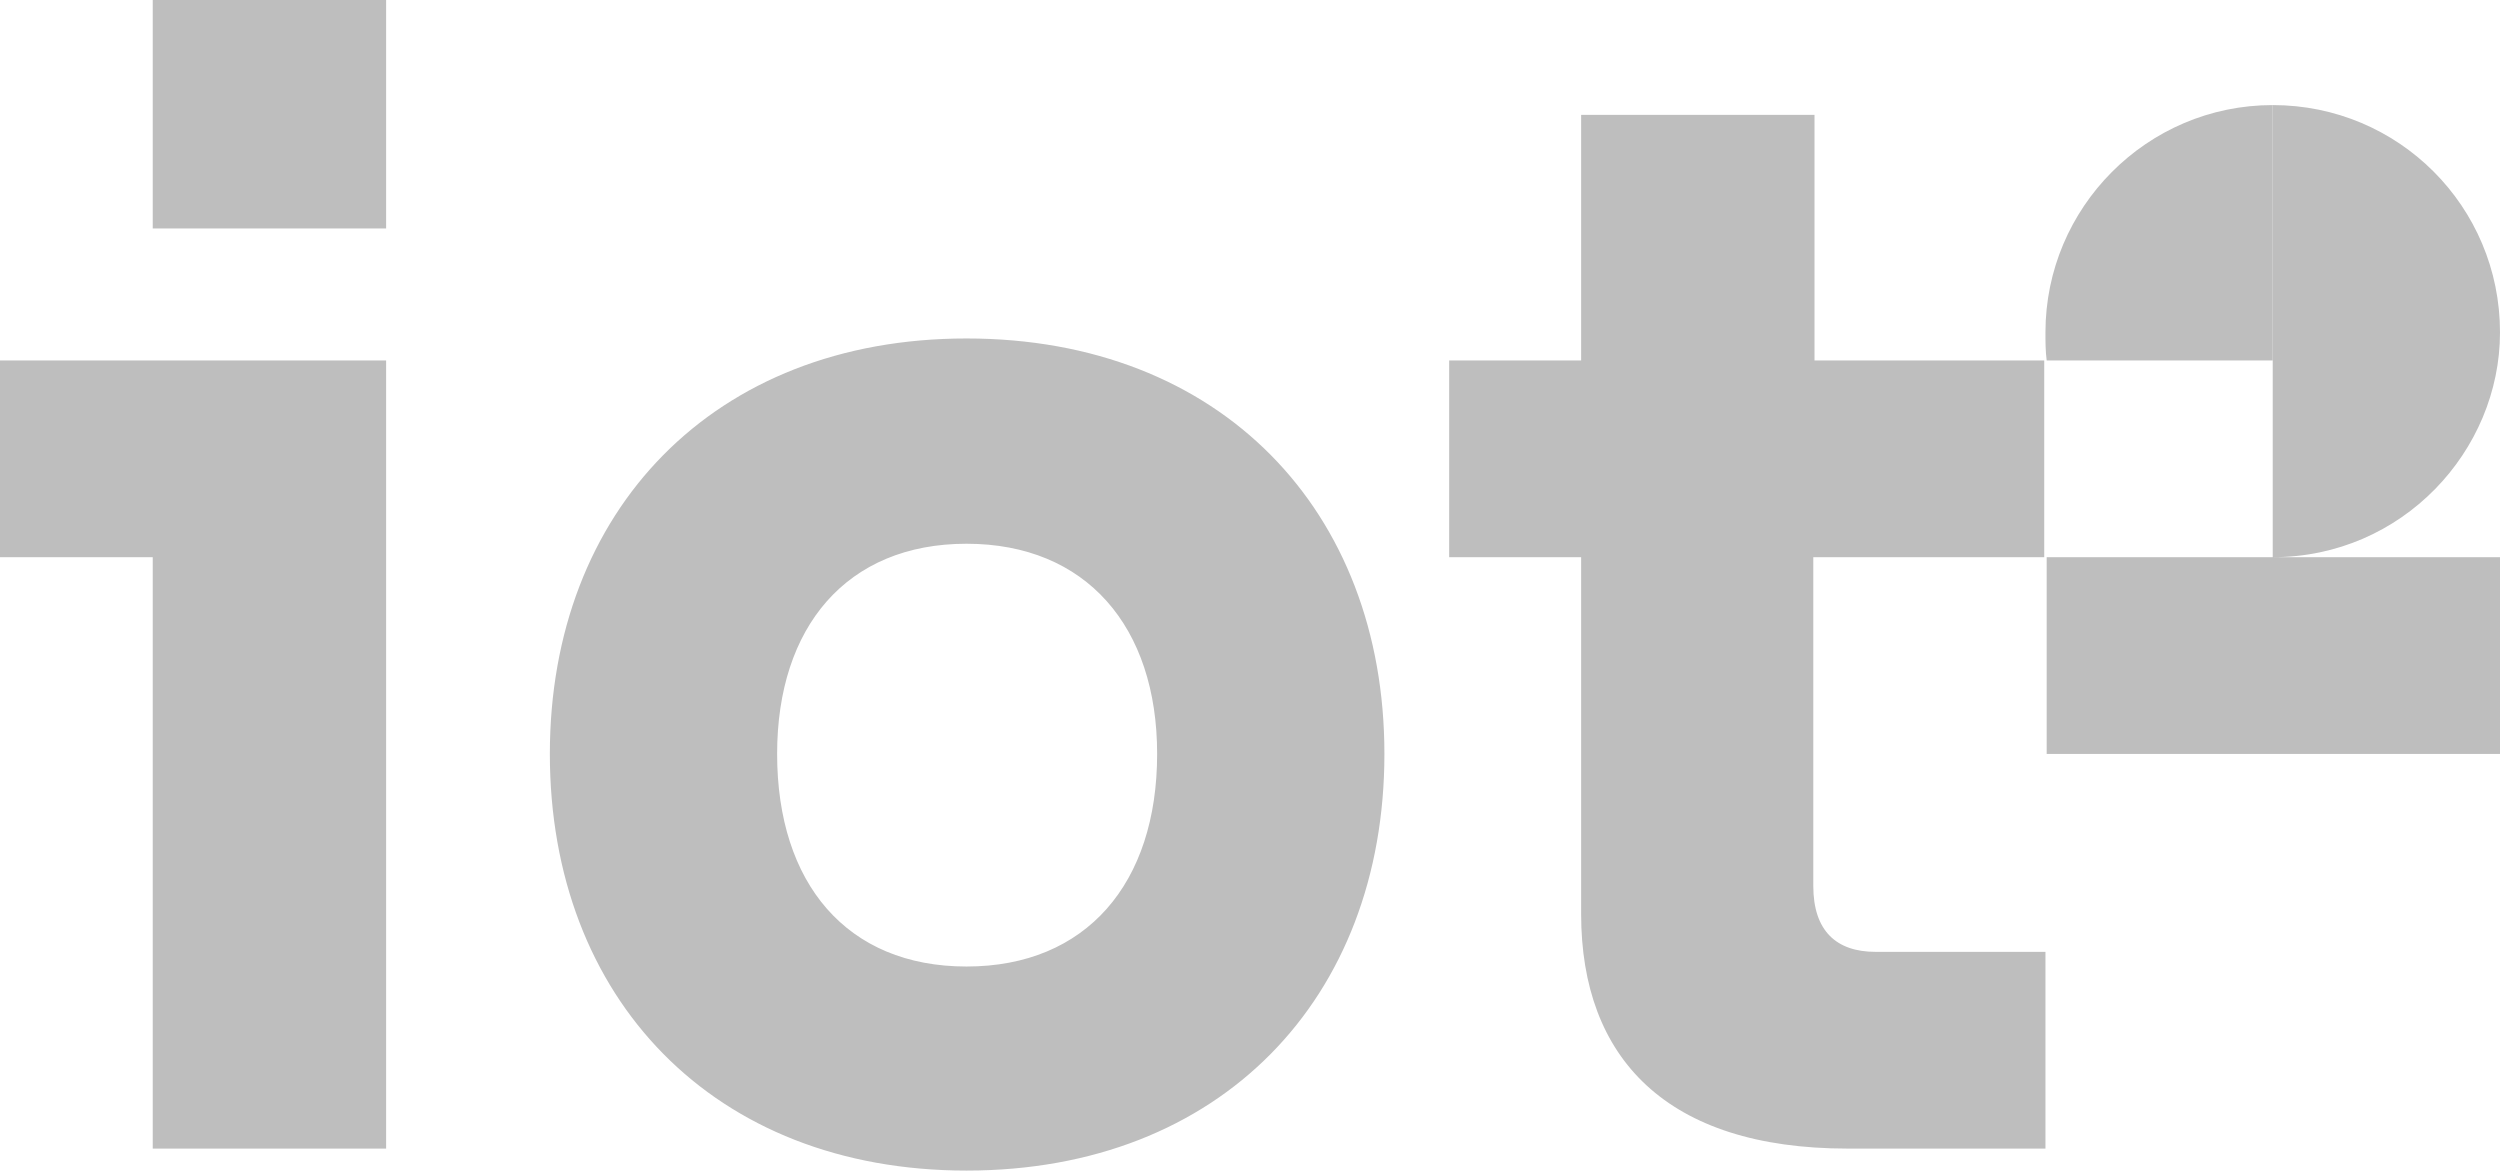 <?xml version="1.0" encoding="UTF-8" standalone="no"?>
<!-- Generator: Adobe Illustrator 26.5.0, SVG Export Plug-In . SVG Version: 6.00 Build 0)  -->

<svg
   version="1.1"
   id="Layer_1"
   x="0px"
   y="0px"
   viewBox="0 0 204.6 95.8"
   style="enable-background:new 0 0 204.6 95.8;"
   xml:space="preserve"
   sodipodi:docname="stc_iot-gray.svg"
   inkscape:version="1.2.1 (9c6d41e410, 2022-07-14)"
   xmlns:inkscape="http://www.inkscape.org/namespaces/inkscape"
   xmlns:sodipodi="http://sodipodi.sourceforge.net/DTD/sodipodi-0.dtd"
   xmlns:xlink="http://www.w3.org/1999/xlink"
   xmlns="http://www.w3.org/2000/svg"
   xmlns:svg="http://www.w3.org/2000/svg"><defs
   id="defs15607" /><sodipodi:namedview
   id="namedview15605"
   pagecolor="#ffffff"
   bordercolor="#000000"
   borderopacity="0.25"
   inkscape:showpageshadow="2"
   inkscape:pageopacity="0.0"
   inkscape:pagecheckerboard="0"
   inkscape:deskcolor="#d1d1d1"
   showgrid="false"
   inkscape:zoom="2.4634655"
   inkscape:cx="37.954662"
   inkscape:cy="47.900001"
   inkscape:window-width="1440"
   inkscape:window-height="837"
   inkscape:window-x="-8"
   inkscape:window-y="-8"
   inkscape:window-maximized="1"
   inkscape:current-layer="Layer_1" />
<style
   type="text/css"
   id="style15590">
	.st0{clip-path:url(#SVGID_00000075142868064199324090000017930060441584652715_);fill:#4F008C;}
	.st1{clip-path:url(#SVGID_00000075142868064199324090000017930060441584652715_);fill:#FF375E;}
</style>
<g
   id="g15602"
   style="fill:#bebebe;fill-opacity:1">
	<defs
   id="defs15593">
		<rect
   id="SVGID_1_"
   width="204.6"
   height="95.8" />
	</defs>
	<clipPath
   id="SVGID_00000173866748608082469790000003972914096634177690_">
		<use
   xlink:href="#SVGID_1_"
   style="overflow:visible;"
   id="use15595" />
	</clipPath>
	<path
   style="clip-path:url(#SVGID_00000173866748608082469790000003972914096634177690_);fill:#bebebe;fill-opacity:1"
   d="M204.6,27.2   c0-10.3-8.3-18.6-18.6-18.6v20.9v0.7v15.4C196.6,45.6,204.6,36.9,204.6,27.2 M0,45.6h12.5V94h19.1V29.5H0V45.6z M12.5,18.7h19.1V0   H12.5V18.7z M79.1,27.7c-20.7,0-34.1,14.1-34.1,34c0,20,13.4,34.1,34.1,34.1c20.8,0,34.2-14.1,34.2-34.1   C113.3,41.8,99.9,27.7,79.1,27.7 M79.1,79.1c-9.8,0-15.5-6.8-15.5-17.4c0-10.4,5.7-17.2,15.5-17.2c9.8,0,15.6,6.8,15.6,17.2   C94.7,72.3,88.9,79.1,79.1,79.1 M148.5,29.5V9.4h-19.1v20.1h-10.8v16.1h10.8v29.2c0,11.8,7,19.2,21.8,19.2h16.2V77.9h-13.9   c-3.2,0-5.1-1.7-5.1-5.4V45.6h18.9V29.5H148.5z M167.5,45.6v16.1h37.1V45.6H186H167.5z"
   clip-path="url(#SVGID_00000173866748608082469790000003972914096634177690_)"
   id="path15598" />
	<path
   style="clip-path:url(#SVGID_00000173866748608082469790000003972914096634177690_);fill:#bebebe;fill-opacity:1"
   d="M167.4,27.2   c0,0.8,0,1.5,0.1,2.3H186V8.6C175.7,8.6,167.4,17,167.4,27.2"
   clip-path="url(#SVGID_00000173866748608082469790000003972914096634177690_)"
   id="path15600" />
</g>
</svg>
